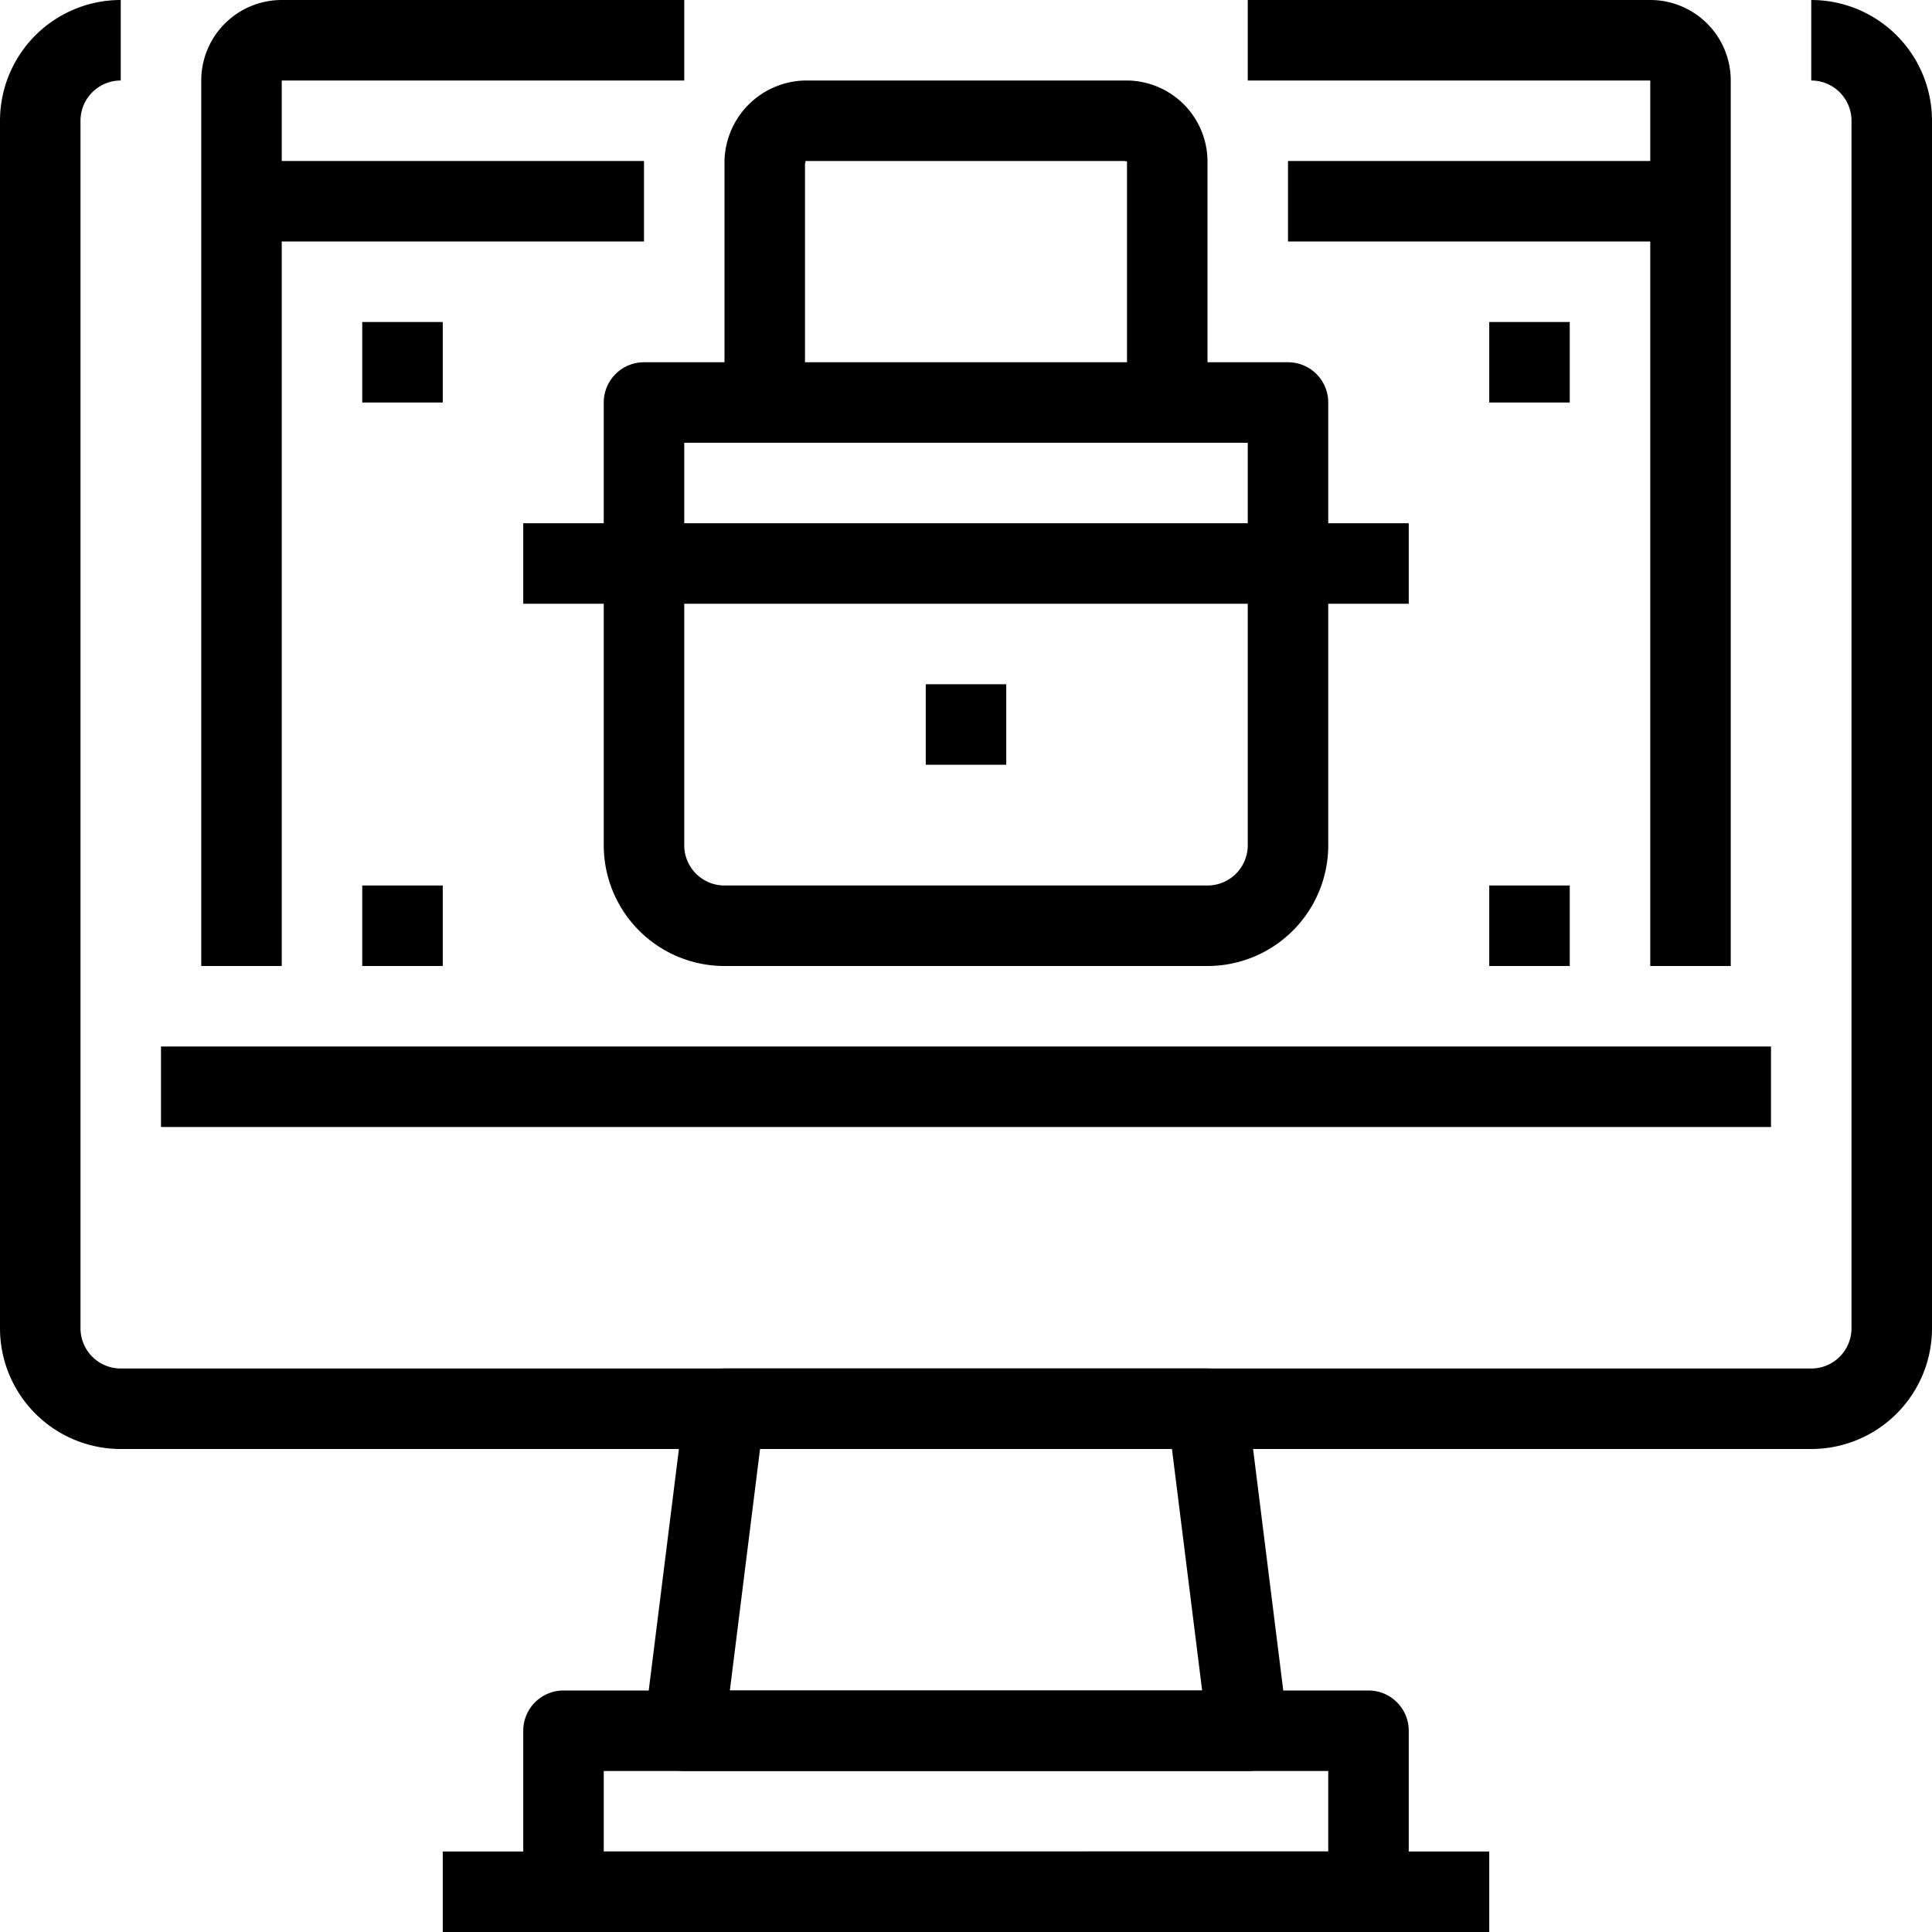 <svg xmlns="http://www.w3.org/2000/svg" viewBox="0 0 48 48"><title>9-Web Security</title><g id="_9-Web_Security" data-name="9-Web Security"><rect x="4" y="26" width="40" height="2"/><path d="M31,44H17a1,1,0,0,1-.992-1.124l1-8A1,1,0,0,1,18,34H30a1,1,0,0,1,.992.876l1,8A1,1,0,0,1,31,44ZM18.133,42H29.867l-.75-6H18.883Z"/><path d="M33,48H15a2,2,0,0,1-2-2V43a1,1,0,0,1,1-1H34a1,1,0,0,1,1,1v3A2,2,0,0,1,33,48ZM15,44v2H33V44Z"/><path d="M45,36H3a3,3,0,0,1-3-3V3A3,3,0,0,1,3,0V2A1,1,0,0,0,2,3V33a1,1,0,0,0,1,1H45a1,1,0,0,0,1-1V3a1,1,0,0,0-1-1V0a3,3,0,0,1,3,3V33A3,3,0,0,1,45,36Z"/><rect x="11" y="46" width="26" height="2"/><path d="M7,24H5V2A2,2,0,0,1,7,0H17V2H7Z"/><path d="M43,24H41V2H31V0H41a2,2,0,0,1,2,2Z"/><rect x="6" y="4" width="10" height="2"/><path d="M30,24H18a3,3,0,0,1-3-3V10a1,1,0,0,1,1-1H32a1,1,0,0,1,1,1V21A3,3,0,0,1,30,24ZM17,11V21a1,1,0,0,0,1,1H30a1,1,0,0,0,1-1V11Z"/><path d="M30,10H28V4.007A.168.168,0,0,1,27.937,4L20.009,4c.009.007,0,.044-.009.08V10H18V4a2.046,2.046,0,0,1,2-2h8a2.017,2.017,0,0,1,2,2Z"/><rect x="13" y="13" width="22" height="2"/><rect x="23" y="17" width="2" height="2"/><rect x="32" y="4" width="10" height="2"/><rect x="9" y="8" width="2" height="2"/><rect x="9" y="22" width="2" height="2"/><rect x="37" y="22" width="2" height="2"/><rect x="37" y="8" width="2" height="2"/></g></svg>